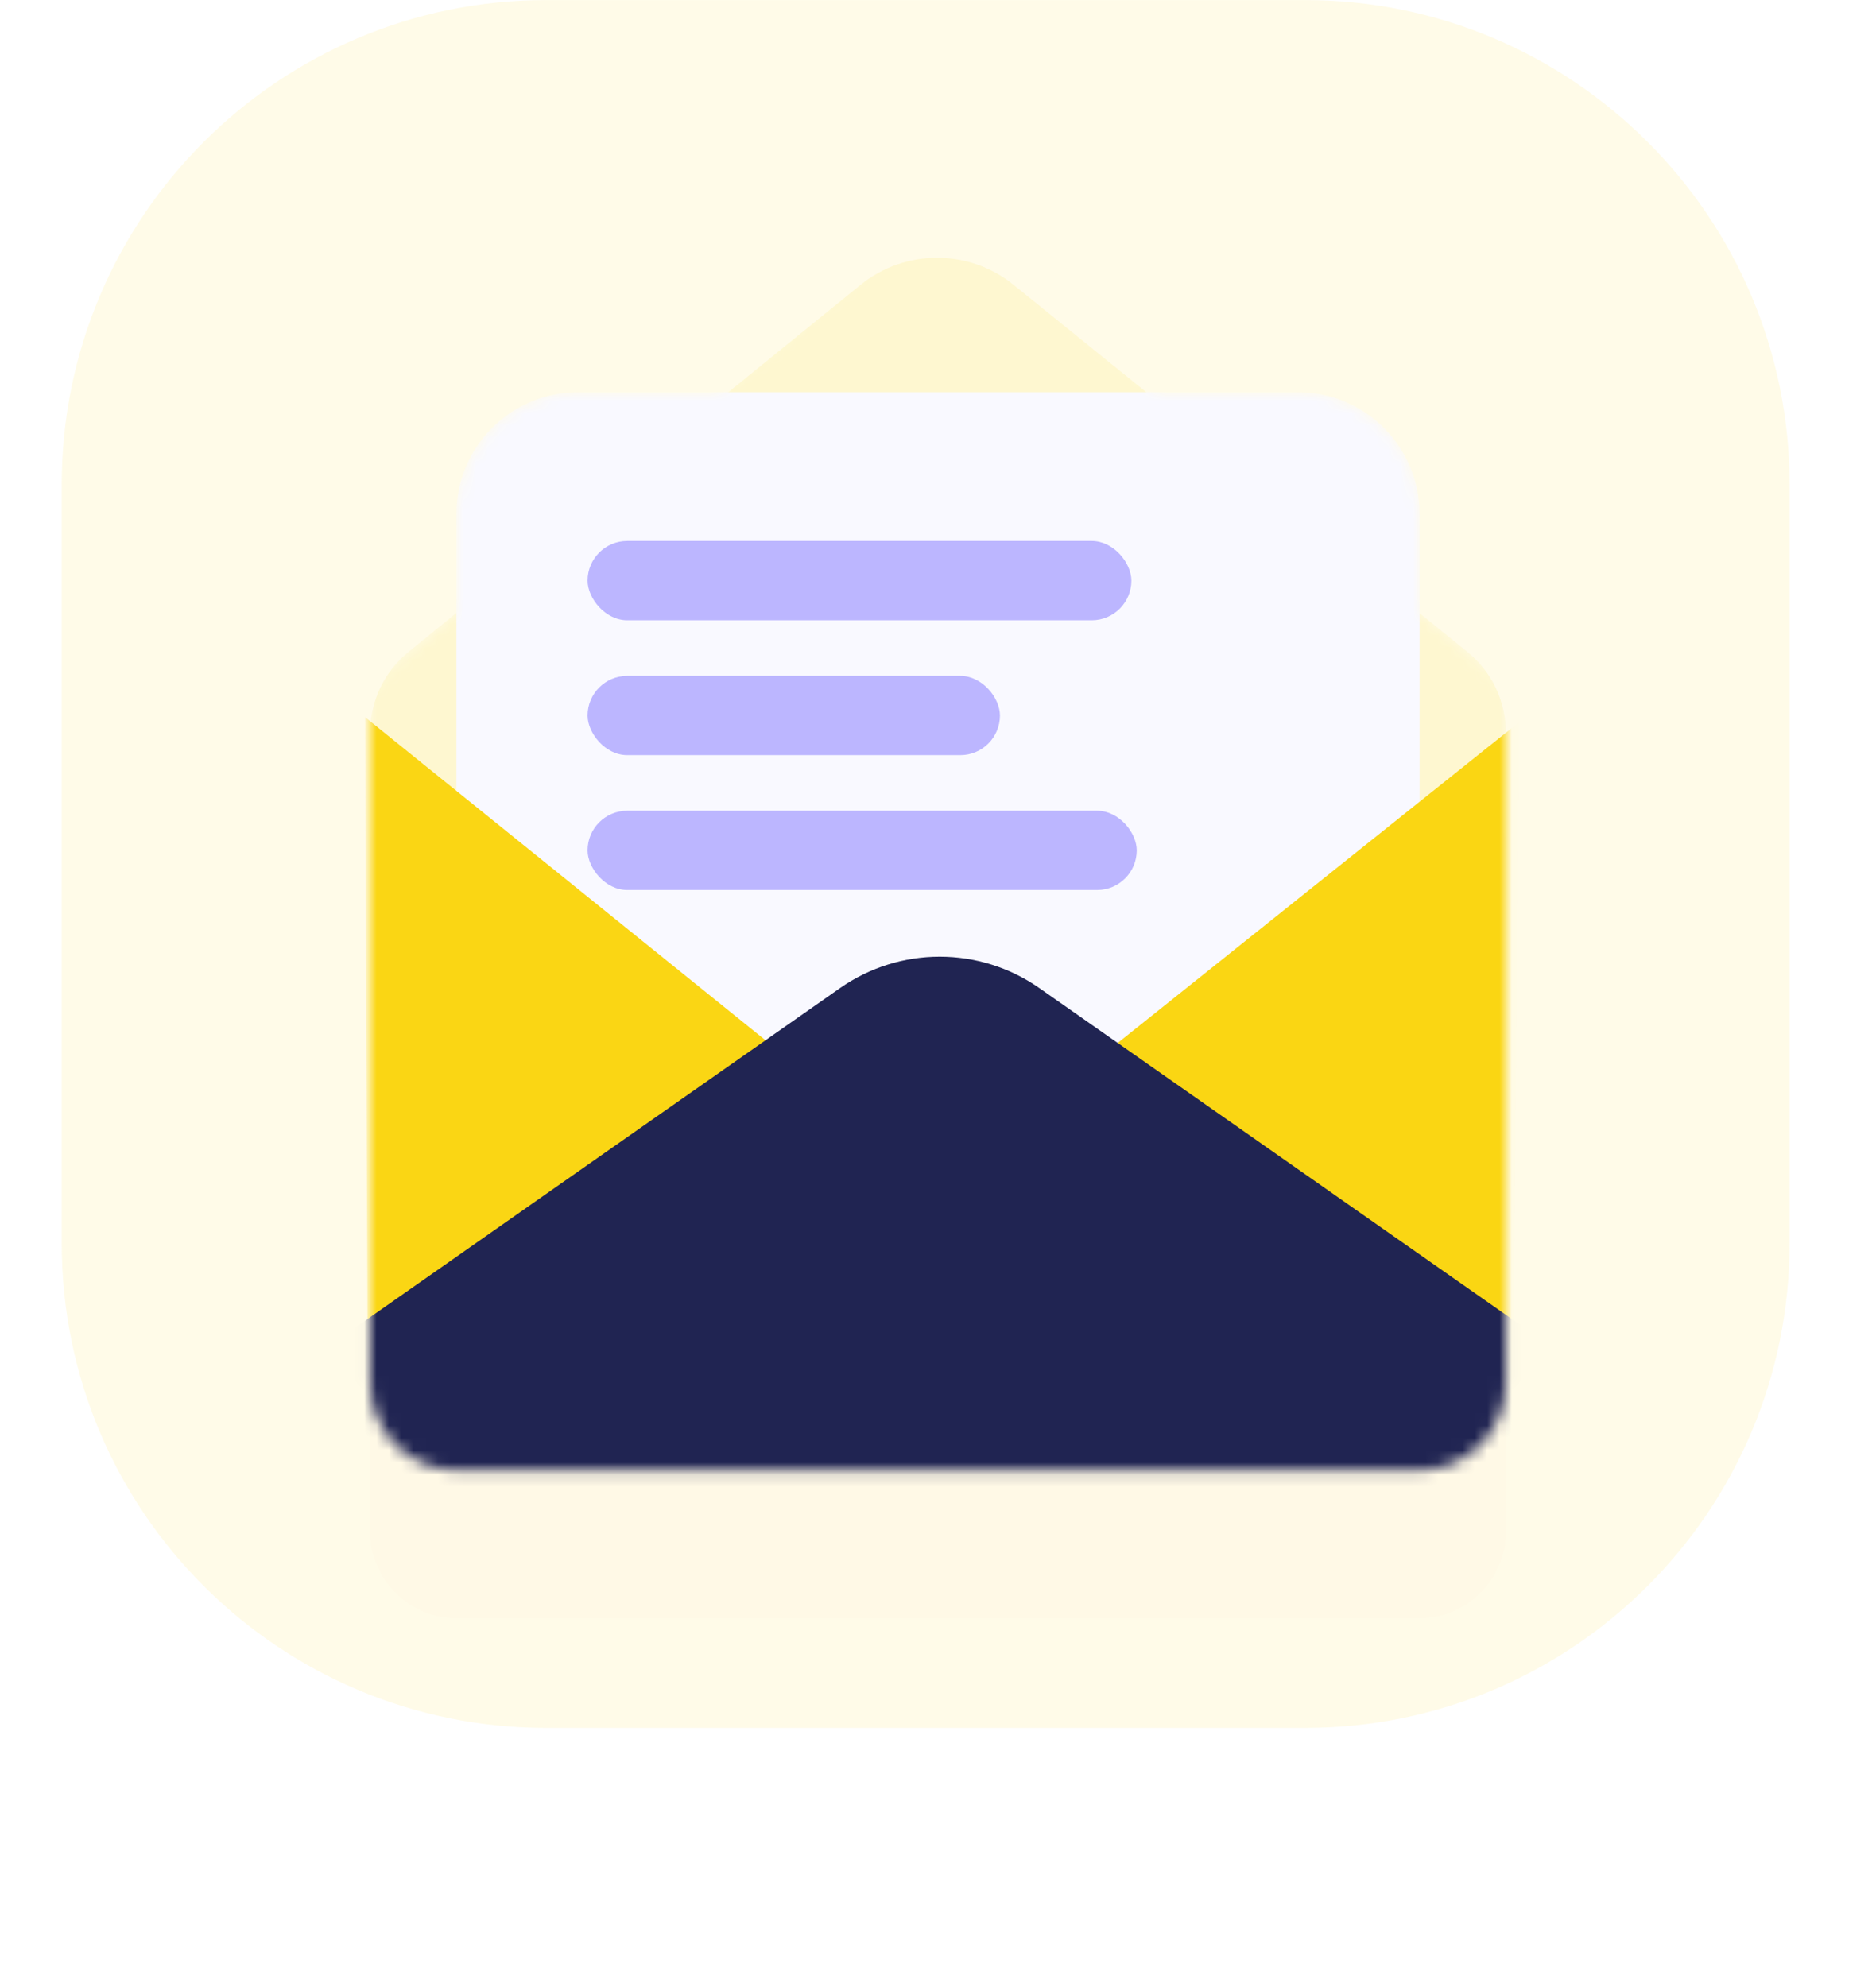 <svg width="152" height="161" viewBox="0 0 152 161" fill="none" xmlns="http://www.w3.org/2000/svg">
<path opacity="0.1" d="M5 39.272C5 17.585 22.581 0.004 44.268 0.004H105.732C127.419 0.004 145 17.585 145 39.272V100.735C145 122.423 127.419 140.004 105.732 140.004H44.268C22.581 140.004 5 122.423 5 100.735V39.272Z" fill="#FAD614"/>
<g filter="url(#filter0_d_1906_227)">
<path d="M52.16 31.784C56.913 31.788 61.539 30.253 65.347 27.408L71.841 22.555C74.267 20.856 77.496 20.856 79.922 22.555L86.835 27.568C90.567 30.275 95.055 31.741 99.665 31.758L105.161 31.78C110.606 31.78 115.021 36.194 115.021 41.639V41.639C115.021 46.606 117.219 51.318 121.024 54.51L121.26 54.708C121.739 55.11 122.015 55.702 122.015 56.327V112.107C122.015 115.997 118.862 119.149 114.973 119.149H37.027C33.138 119.149 29.984 115.997 29.984 112.107L29.988 56.327C29.988 55.702 30.264 55.11 30.742 54.708L30.974 54.514C34.78 51.321 36.979 46.607 36.979 41.639V41.639C36.979 36.194 41.392 31.78 46.838 31.78L52.16 31.784Z" fill="#FF0000" fill-opacity="0.01"/>
</g>
<mask id="mask0_1906_227" style="mask-type:alpha" maskUnits="userSpaceOnUse" x="29" y="18" width="94" height="102">
<path d="M58.075 31.78L71.959 20.132C74.385 18.433 77.614 18.433 80.04 20.132L93.926 31.78H105.161C110.606 31.78 115.021 36.194 115.021 41.639V49.475L121.26 54.708C121.739 55.11 122.015 55.702 122.015 56.327V112.107C122.015 115.997 118.862 119.149 114.973 119.149H37.027C33.138 119.149 29.984 115.997 29.984 112.107L29.988 56.327C29.988 55.702 30.264 55.11 30.742 54.708L36.979 49.477V41.639C36.979 36.194 41.392 31.78 46.838 31.78H58.075Z" fill="#EBE9FF"/>
</mask>
<g mask="url(#mask0_1906_227)">
<path d="M69.71 23.091L33.112 52.805C31.136 54.41 29.988 56.82 29.988 59.365L29.985 112.107C29.985 115.997 33.138 119.15 37.027 119.15H114.973C118.863 119.15 122.015 115.997 122.015 112.107V59.376C122.015 56.824 120.863 54.409 118.879 52.805L82.125 23.079C78.503 20.151 73.326 20.155 69.71 23.091Z" fill="#FEF7D0"/>
<path d="M105.162 31.78C110.607 31.78 115.021 36.194 115.021 41.639L115.021 117.741C115.021 118.519 114.39 119.149 113.613 119.149L38.387 119.149C37.609 119.149 36.979 118.519 36.979 117.741L36.979 41.639C36.979 36.194 41.393 31.78 46.838 31.78L105.162 31.78Z" fill="#F9F9FF"/>
<rect x="47.608" y="65.69" width="44.495" height="6.425" rx="3.213" fill="#BCB6FF"/>
<rect x="47.608" y="43.834" width="44.06" height="6.425" rx="3.213" fill="#BCB6FF"/>
<rect x="47.608" y="54.762" width="33.412" height="6.425" rx="3.213" fill="#BCB6FF"/>
<path d="M65.427 87.039L29.563 58.096L29.812 116.265L65.427 87.039Z" fill="#FAD614"/>
<path d="M86.756 87.548L123.087 58.514L122.583 113.838L86.756 87.548Z" fill="#FAD613"/>
<path d="M14.767 117.389L68.057 80.064C72.908 76.666 79.366 76.666 84.217 80.064L148.481 125.076C149.608 125.865 149.049 127.638 147.673 127.638L18 127.638C12.492 127.638 10.256 120.549 14.767 117.389Z" fill="#202452"/>
</g>
<defs>
<filter id="filter0_d_1906_227" x="0.906" y="4.176" width="150.188" height="156.026" filterUnits="userSpaceOnUse" color-interpolation-filters="sRGB">
<feFlood flood-opacity="0" result="BackgroundImageFix"/>
<feColorMatrix in="SourceAlpha" type="matrix" values="0 0 0 0 0 0 0 0 0 0 0 0 0 0 0 0 0 0 127 0" result="hardAlpha"/>
<feOffset dy="11.974"/>
<feGaussianBlur stdDeviation="14.539"/>
<feColorMatrix type="matrix" values="0 0 0 0 0.29 0 0 0 0 0.227 0 0 0 0 1 0 0 0 0.15 0"/>
<feBlend mode="normal" in2="BackgroundImageFix" result="effect1_dropShadow_1906_227"/>
<feBlend mode="normal" in="SourceGraphic" in2="effect1_dropShadow_1906_227" result="shape"/>
</filter>
</defs>
</svg>
